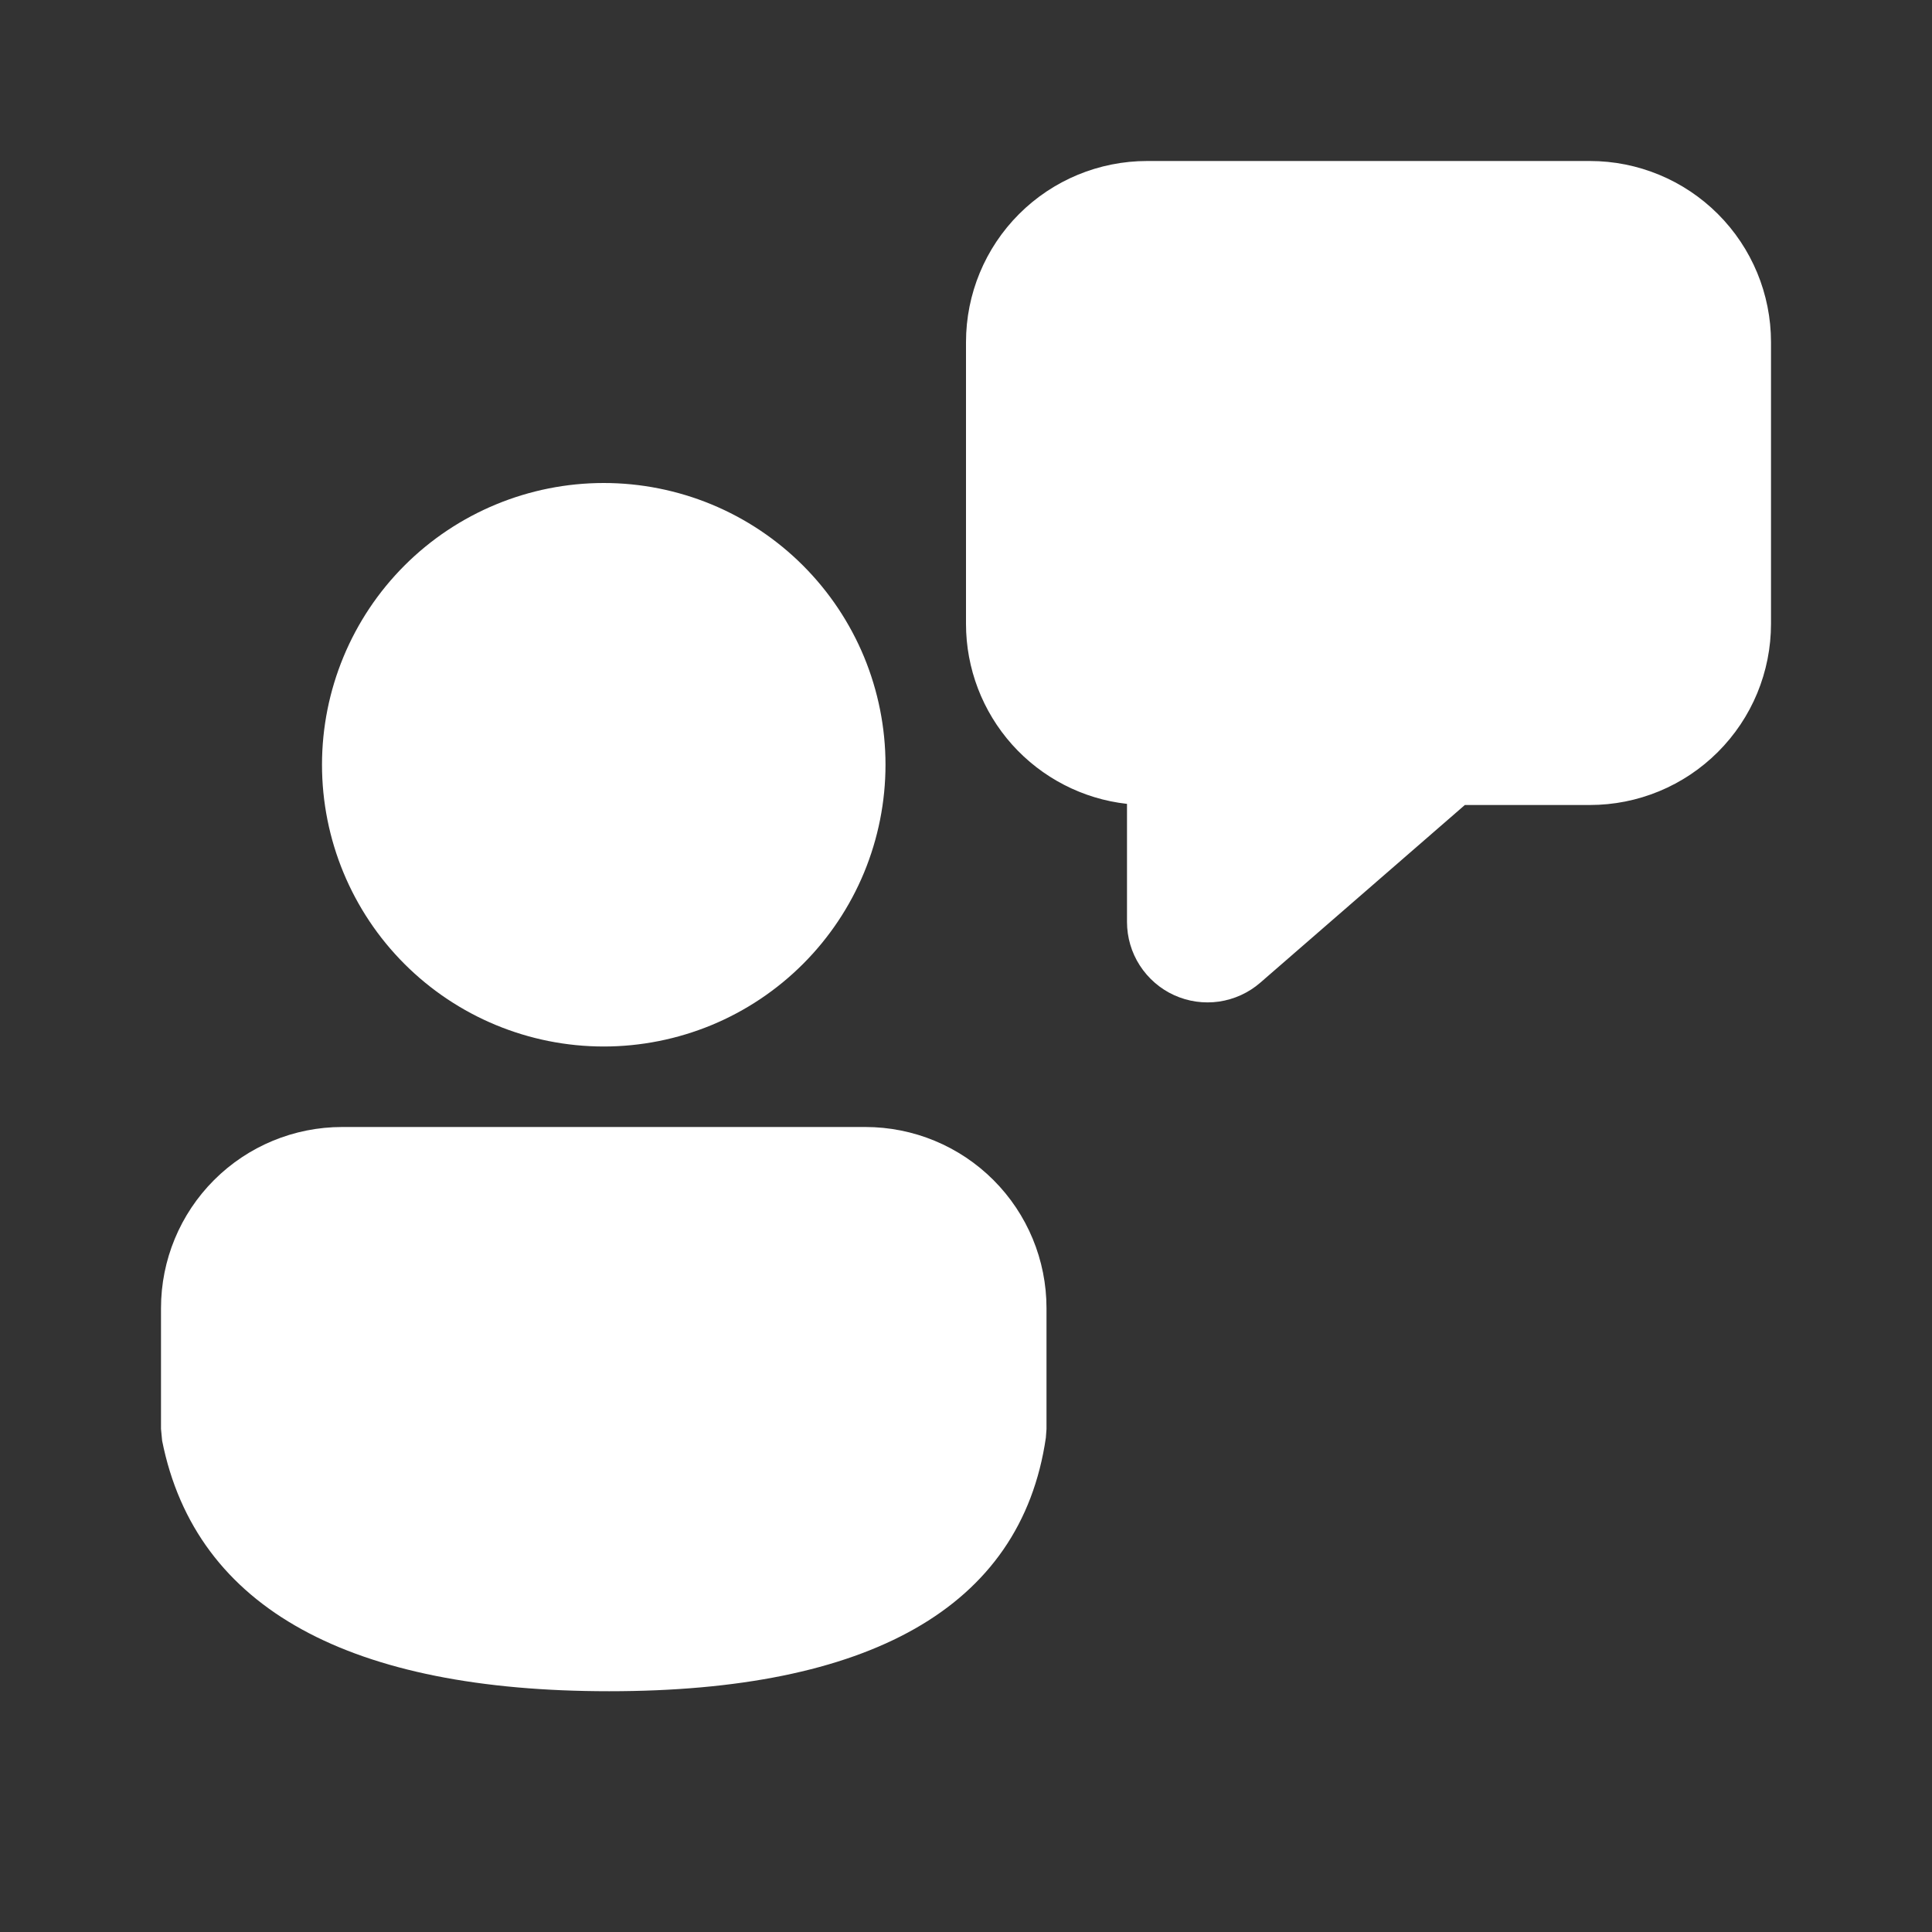 <svg width="24" height="24" viewBox="0 0 24 24" fill="none" xmlns="http://www.w3.org/2000/svg">
<rect x="0" y="0" width="24" height="24" fill="#333333" stroke="none"/>
<path d="M10.75 14C11.347 14 11.919 14.237 12.341 14.659C12.763 15.081 13 15.653 13 16.25V17.752L12.992 17.86C12.682 19.987 10.772 21.009 7.567 21.009C4.374 21.009 2.433 19.999 2.014 17.897L2 17.75V16.25C2 15.653 2.237 15.081 2.659 14.659C3.081 14.237 3.653 14 4.25 14H10.75ZM7.5 6C7.96 6 8.415 6.091 8.839 6.266C9.264 6.442 9.65 6.7 9.975 7.025C10.3 7.35 10.558 7.736 10.734 8.161C10.909 8.585 11 9.04 11 9.5C11 9.96 10.909 10.415 10.734 10.839C10.558 11.264 10.3 11.65 9.975 11.975C9.65 12.3 9.264 12.558 8.839 12.734C8.415 12.909 7.96 13 7.5 13C6.572 13 5.681 12.631 5.025 11.975C4.369 11.319 4 10.428 4 9.5C4 8.572 4.369 7.681 5.025 7.025C5.681 6.369 6.572 6 7.5 6V6ZM19.75 2C20.347 2 20.919 2.237 21.341 2.659C21.763 3.081 22 3.653 22 4.25V7.75C22 8.045 21.942 8.338 21.829 8.611C21.716 8.884 21.55 9.132 21.341 9.341C21.132 9.55 20.884 9.716 20.611 9.829C20.338 9.942 20.046 10 19.75 10H18.197L15.656 12.207C15.511 12.333 15.333 12.414 15.143 12.442C14.954 12.469 14.76 12.442 14.585 12.362C14.411 12.283 14.263 12.154 14.159 11.993C14.055 11.832 14 11.644 14 11.452V9.986C13.45 9.925 12.942 9.662 12.573 9.25C12.204 8.837 12 8.303 12 7.75V4.25C12 3.653 12.237 3.081 12.659 2.659C13.081 2.237 13.653 2 14.25 2H19.75Z" fill="white"/>
</svg>
